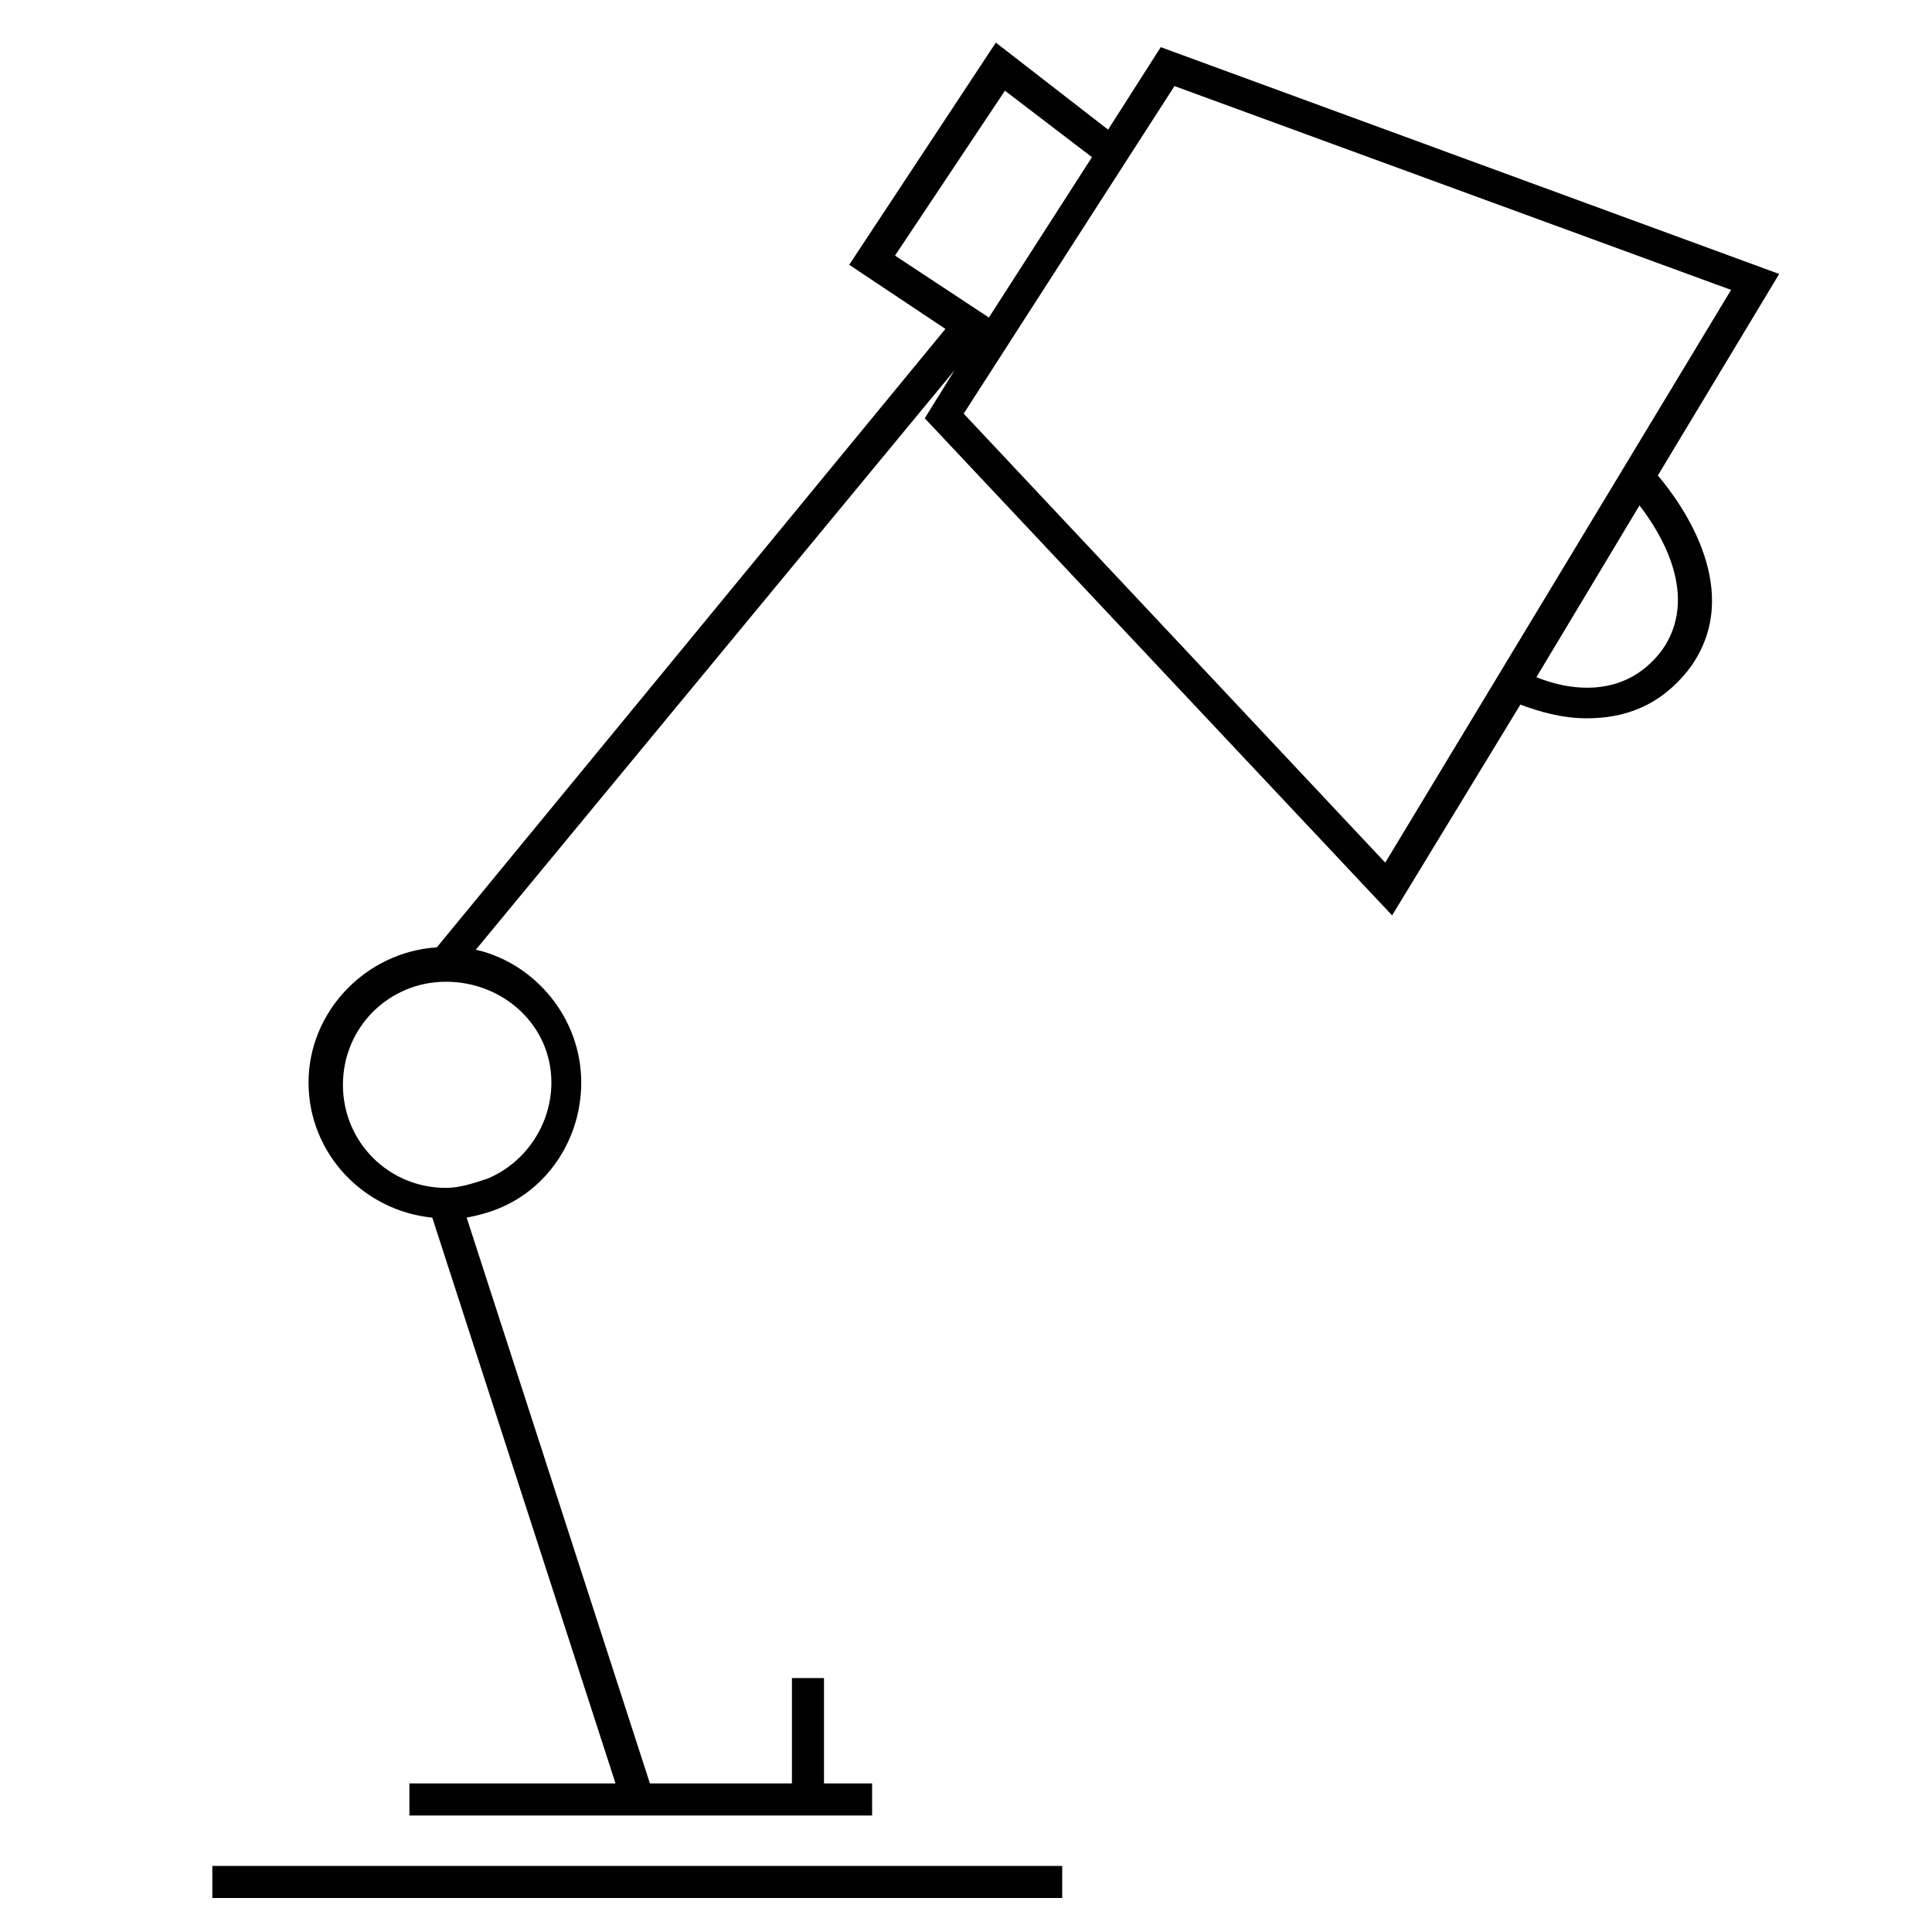 <?xml version="1.0" encoding="utf-8"?>
<!-- Generator: Adobe Illustrator 18.1.1, SVG Export Plug-In . SVG Version: 6.00 Build 0)  -->
<svg version="1.1" id="Layer_1" xmlns="http://www.w3.org/2000/svg" xmlns:xlink="http://www.w3.org/1999/xlink" x="0px" y="0px"
	 viewBox="0 0 2000 2000" enable-background="new 0 0 2000 2000" xml:space="preserve">
<g>
	<rect x="219.8" y="1931.6" fill="#010101" width="879.8" height="33.2"/>
	<path fill="#010101" d="M1841.8,283.6L1201.6,48.8l-54.5,85.4l-116.2-90.1l-151.8,230l99.6,66.4L452.2,980.7
		c-73.5,4.7-132.8,66.4-132.8,139.9c0,73.5,56.9,132.8,128.1,139.9l189.7,585.7H423.8v33.2h479v-33.2H853v-109.1h-33.2v109.1h-147
		l-189.7-585.7c11.9-2.4,21.3-4.7,33.2-9.5c52.2-21.3,85.4-73.5,85.4-130.4c0-66.4-47.4-123.3-109.1-137.5l495.6-599.9L957.3,433
		l483.8,514.6l132.8-218.2c19,7.1,42.7,14.2,68.8,14.2c37.9,0,75.9-11.9,106.7-52.2c56.9-78.3-7.1-168.4-33.2-199.2L1841.8,283.6z
		 M570.8,1120.6c0,42.7-26.1,83-66.4,99.6c-14.2,4.7-28.5,9.5-42.7,9.5c-59.3,0-106.7-47.4-106.7-106.7
		c0-59.3,47.4-106.7,106.7-106.7S570.8,1061.4,570.8,1120.6z M926.5,264.6l113.8-170.7l90.1,68.8l-106.7,166L926.5,264.6z M1434,893
		L997.6,428.2l218.2-339.1l576.2,211L1434,893z M1720.9,672.5c-40.3,54.5-102,40.3-130.4,28.5l106.7-177.8
		C1720.9,553.9,1758.8,617.9,1720.9,672.5z"/>
</g>
</svg>
